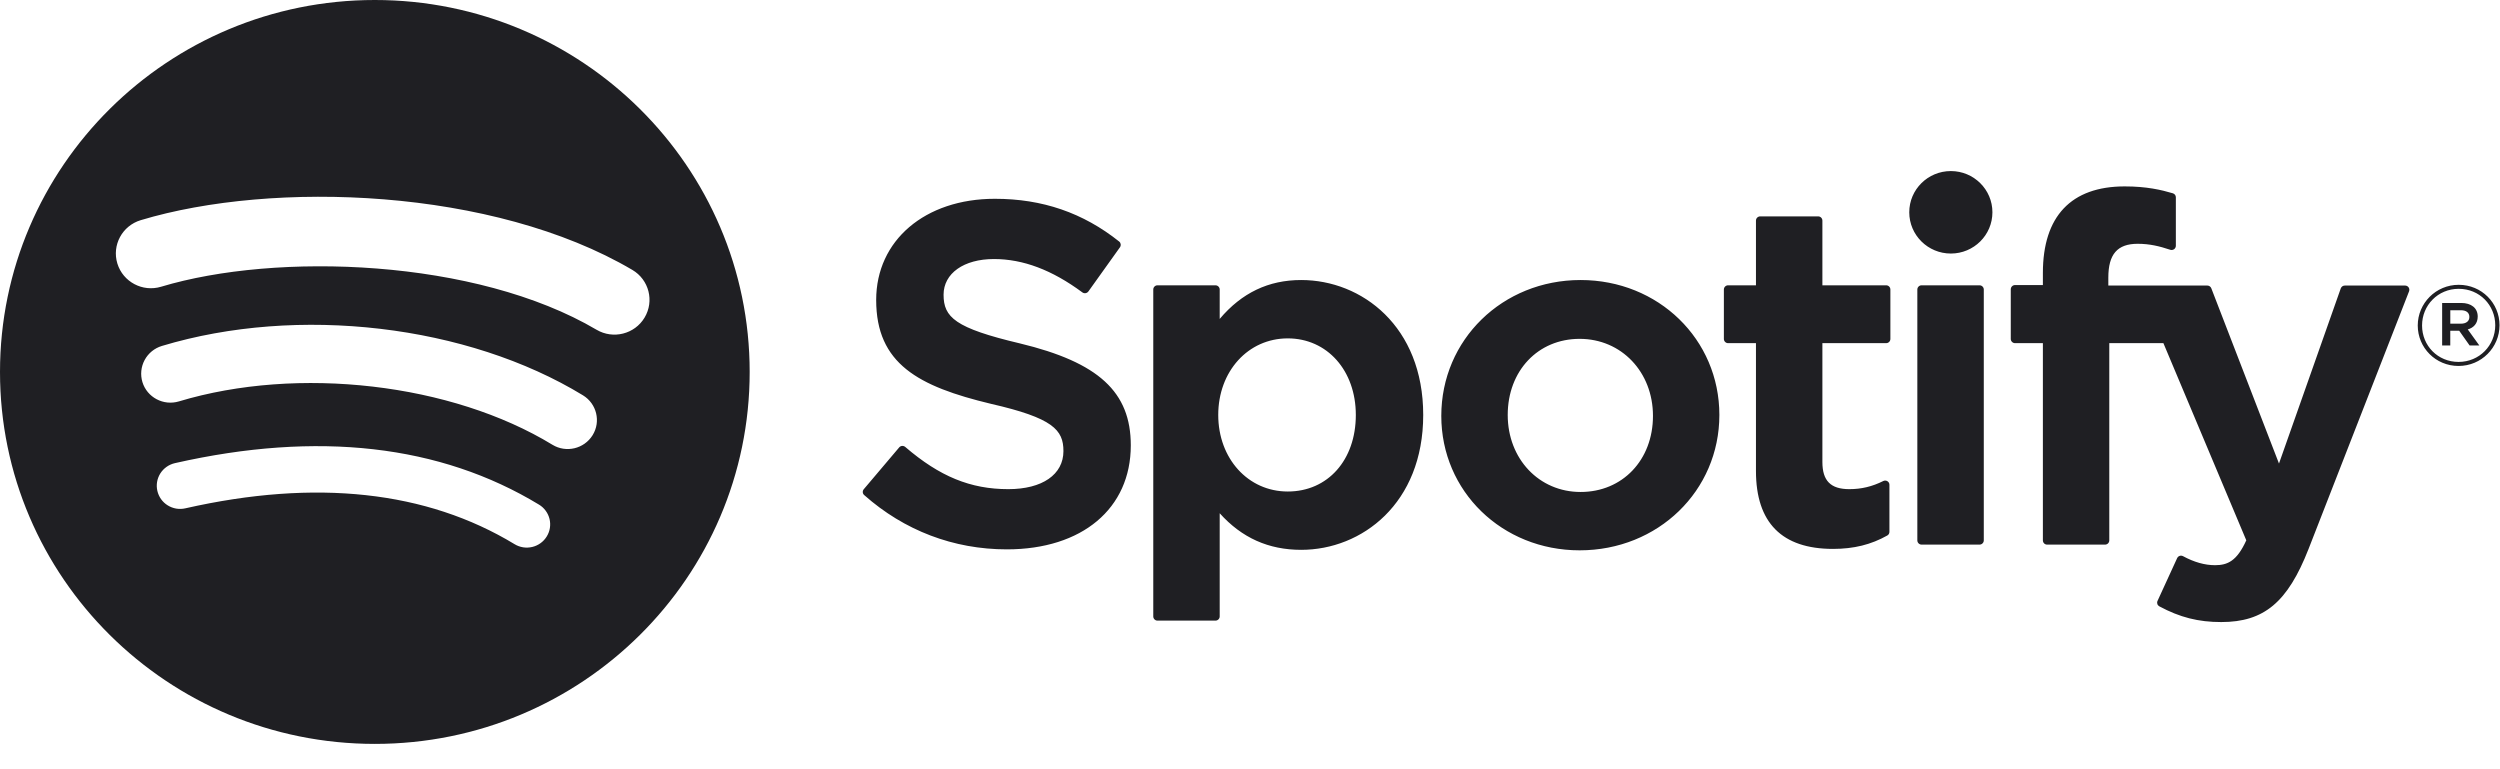<svg width="91" height="28" viewBox="0 0 91 28" fill="none" xmlns="http://www.w3.org/2000/svg">
<path d="M21.715 12.003C17.317 9.411 10.062 9.173 5.864 10.437C5.19 10.64 4.477 10.262 4.272 9.593C4.068 8.924 4.448 8.217 5.123 8.014C9.943 6.562 17.954 6.842 23.018 9.825C23.624 10.182 23.823 10.959 23.463 11.56C23.104 12.162 22.32 12.36 21.715 12.003H21.715ZM21.571 15.841C21.262 16.338 20.608 16.494 20.108 16.189C16.441 13.953 10.85 13.305 6.512 14.611C5.949 14.78 5.355 14.465 5.184 13.908C5.103 13.64 5.132 13.351 5.265 13.104C5.398 12.857 5.624 12.673 5.894 12.592C10.849 11.099 17.01 11.822 21.221 14.39C21.721 14.696 21.878 15.346 21.571 15.841ZM19.901 19.528C19.843 19.623 19.767 19.705 19.677 19.77C19.586 19.836 19.484 19.883 19.375 19.909C19.267 19.935 19.154 19.94 19.044 19.923C18.933 19.905 18.827 19.867 18.732 19.809C15.528 17.866 11.495 17.427 6.746 18.503C6.637 18.528 6.524 18.531 6.414 18.513C6.304 18.494 6.199 18.454 6.104 18.395C6.01 18.337 5.928 18.26 5.863 18.169C5.799 18.079 5.753 17.977 5.728 17.869C5.703 17.761 5.7 17.649 5.718 17.54C5.737 17.43 5.777 17.326 5.836 17.232C5.896 17.138 5.973 17.057 6.064 16.993C6.155 16.929 6.258 16.883 6.367 16.858C11.565 15.68 16.023 16.187 19.619 18.368C19.715 18.425 19.797 18.501 19.863 18.591C19.929 18.68 19.976 18.782 20.003 18.89C20.029 18.997 20.033 19.109 20.016 19.219C19.999 19.328 19.96 19.433 19.901 19.528H19.901ZM13.644 0C6.109 0 0 6.062 0 13.539C0 21.017 6.109 27.078 13.644 27.078C21.18 27.078 27.288 21.017 27.288 13.539C27.288 6.062 21.18 0 13.644 0H13.644ZM37.121 12.499C34.765 11.941 34.346 11.55 34.346 10.728C34.346 9.951 35.083 9.429 36.178 9.429C37.241 9.429 38.294 9.826 39.398 10.643C39.432 10.668 39.474 10.678 39.515 10.671C39.535 10.668 39.555 10.661 39.572 10.65C39.59 10.639 39.605 10.625 39.617 10.609L40.767 9C40.814 8.933 40.801 8.842 40.737 8.791C39.423 7.745 37.943 7.236 36.213 7.236C33.67 7.236 31.893 8.751 31.893 10.918C31.893 13.242 33.426 14.065 36.074 14.7C38.328 15.216 38.709 15.647 38.709 16.419C38.709 17.274 37.94 17.805 36.702 17.805C35.327 17.805 34.205 17.346 32.95 16.268C32.918 16.242 32.878 16.229 32.837 16.231C32.795 16.235 32.757 16.254 32.731 16.285L31.441 17.808C31.387 17.871 31.394 17.966 31.456 18.02C32.916 19.314 34.712 19.997 36.649 19.997C39.39 19.997 41.161 18.511 41.161 16.211C41.161 14.267 39.991 13.191 37.121 12.499ZM49.352 15.104C49.352 16.746 48.333 17.891 46.874 17.891C45.432 17.891 44.344 16.694 44.344 15.104C44.344 13.515 45.432 12.317 46.874 12.317C48.31 12.317 49.352 13.489 49.352 15.104ZM47.363 10.193C46.175 10.193 45.2 10.658 44.397 11.609V10.538C44.397 10.454 44.327 10.385 44.242 10.385H42.133C42.048 10.385 41.979 10.454 41.979 10.538V22.438C41.979 22.522 42.048 22.591 42.133 22.591H44.242C44.327 22.591 44.397 22.522 44.397 22.438V18.682C45.2 19.577 46.175 20.014 47.363 20.014C49.57 20.014 51.805 18.328 51.805 15.104C51.805 11.88 49.57 10.193 47.363 10.193ZM57.533 17.908C56.021 17.908 54.881 16.703 54.881 15.104C54.881 13.499 55.981 12.334 57.498 12.334C59.02 12.334 60.168 13.54 60.168 15.139C60.168 16.744 59.06 17.908 57.533 17.908ZM57.533 10.193C54.69 10.193 52.463 12.366 52.463 15.139C52.463 17.883 54.675 20.032 57.498 20.032C60.351 20.032 62.585 17.867 62.585 15.104C62.585 12.351 60.367 10.193 57.533 10.193ZM68.656 10.385H66.335V8.03C66.335 7.945 66.266 7.876 66.181 7.876H64.072C63.987 7.876 63.917 7.945 63.917 8.03V10.385H62.903C62.818 10.385 62.749 10.454 62.749 10.538V12.337C62.749 12.422 62.818 12.491 62.903 12.491H63.917V17.145C63.917 19.026 64.861 19.98 66.722 19.98C67.478 19.98 68.106 19.825 68.698 19.492C68.746 19.466 68.775 19.414 68.775 19.36V17.646C68.776 17.62 68.769 17.595 68.756 17.572C68.743 17.549 68.725 17.53 68.702 17.516C68.68 17.502 68.654 17.494 68.628 17.493C68.602 17.492 68.576 17.497 68.552 17.509C68.146 17.712 67.753 17.805 67.314 17.805C66.637 17.805 66.335 17.501 66.335 16.817V12.491H68.656C68.742 12.491 68.81 12.422 68.81 12.337V10.538C68.81 10.454 68.742 10.385 68.656 10.385H68.656ZM76.743 10.394V10.105C76.743 9.254 77.072 8.874 77.81 8.874C78.249 8.874 78.603 8.961 78.998 9.092C79.021 9.1 79.046 9.102 79.07 9.098C79.094 9.094 79.117 9.085 79.137 9.071C79.157 9.057 79.173 9.038 79.184 9.016C79.195 8.995 79.201 8.971 79.201 8.946V7.182C79.201 7.149 79.191 7.117 79.171 7.091C79.151 7.065 79.124 7.045 79.092 7.036C78.674 6.912 78.139 6.785 77.339 6.785C75.39 6.785 74.361 7.874 74.361 9.933V10.376H73.347C73.306 10.376 73.267 10.392 73.238 10.421C73.209 10.449 73.193 10.488 73.192 10.529V12.337C73.192 12.421 73.262 12.491 73.347 12.491H74.361V19.67C74.361 19.755 74.429 19.824 74.514 19.824H76.624C76.709 19.824 76.778 19.755 76.778 19.67V12.491H78.748L81.765 19.668C81.422 20.422 81.085 20.573 80.626 20.573C80.254 20.573 79.863 20.462 79.463 20.245C79.444 20.235 79.423 20.229 79.402 20.227C79.381 20.225 79.36 20.227 79.34 20.234C79.299 20.248 79.266 20.278 79.248 20.316L78.534 21.873C78.517 21.908 78.515 21.948 78.527 21.985C78.539 22.022 78.565 22.052 78.6 22.071C79.346 22.472 80.02 22.643 80.853 22.643C82.41 22.643 83.271 21.923 84.03 19.986L87.69 10.603C87.699 10.58 87.702 10.555 87.699 10.53C87.696 10.505 87.688 10.482 87.674 10.461C87.659 10.44 87.641 10.424 87.618 10.412C87.596 10.4 87.572 10.394 87.546 10.394H85.351C85.319 10.394 85.287 10.404 85.261 10.422C85.235 10.441 85.215 10.467 85.204 10.497L82.955 16.873L80.491 10.492C80.48 10.463 80.46 10.438 80.434 10.421C80.409 10.403 80.378 10.394 80.347 10.394L76.743 10.394ZM72.055 10.385H69.946C69.861 10.385 69.791 10.454 69.791 10.538V19.67C69.791 19.755 69.861 19.824 69.946 19.824H72.055C72.14 19.824 72.21 19.755 72.21 19.67V10.538C72.21 10.454 72.14 10.385 72.055 10.385ZM71.011 6.227C70.175 6.227 69.497 6.898 69.497 7.727C69.497 8.557 70.175 9.229 71.011 9.229C71.846 9.229 72.524 8.557 72.524 7.727C72.524 6.898 71.846 6.227 71.011 6.227ZM89.577 11.293H89.191V11.782H89.577C89.77 11.782 89.885 11.689 89.885 11.538C89.885 11.379 89.77 11.293 89.577 11.293ZM89.827 11.991L90.247 12.574H89.893L89.515 12.039H89.19V12.574H88.894V11.028H89.589C89.951 11.028 90.189 11.212 90.189 11.521C90.189 11.775 90.041 11.93 89.827 11.991ZM89.498 10.513C88.738 10.513 88.163 11.113 88.163 11.848C88.163 12.582 88.734 13.174 89.491 13.174C90.251 13.174 90.827 12.574 90.827 11.839C90.827 11.105 90.255 10.513 89.498 10.513ZM89.491 13.321C88.656 13.321 88.006 12.656 88.006 11.848C88.006 11.04 88.664 10.367 89.498 10.367C90.333 10.367 90.983 11.032 90.983 11.839C90.983 12.647 90.325 13.321 89.491 13.321Z" fill="#1F1F23"/>
</svg>
